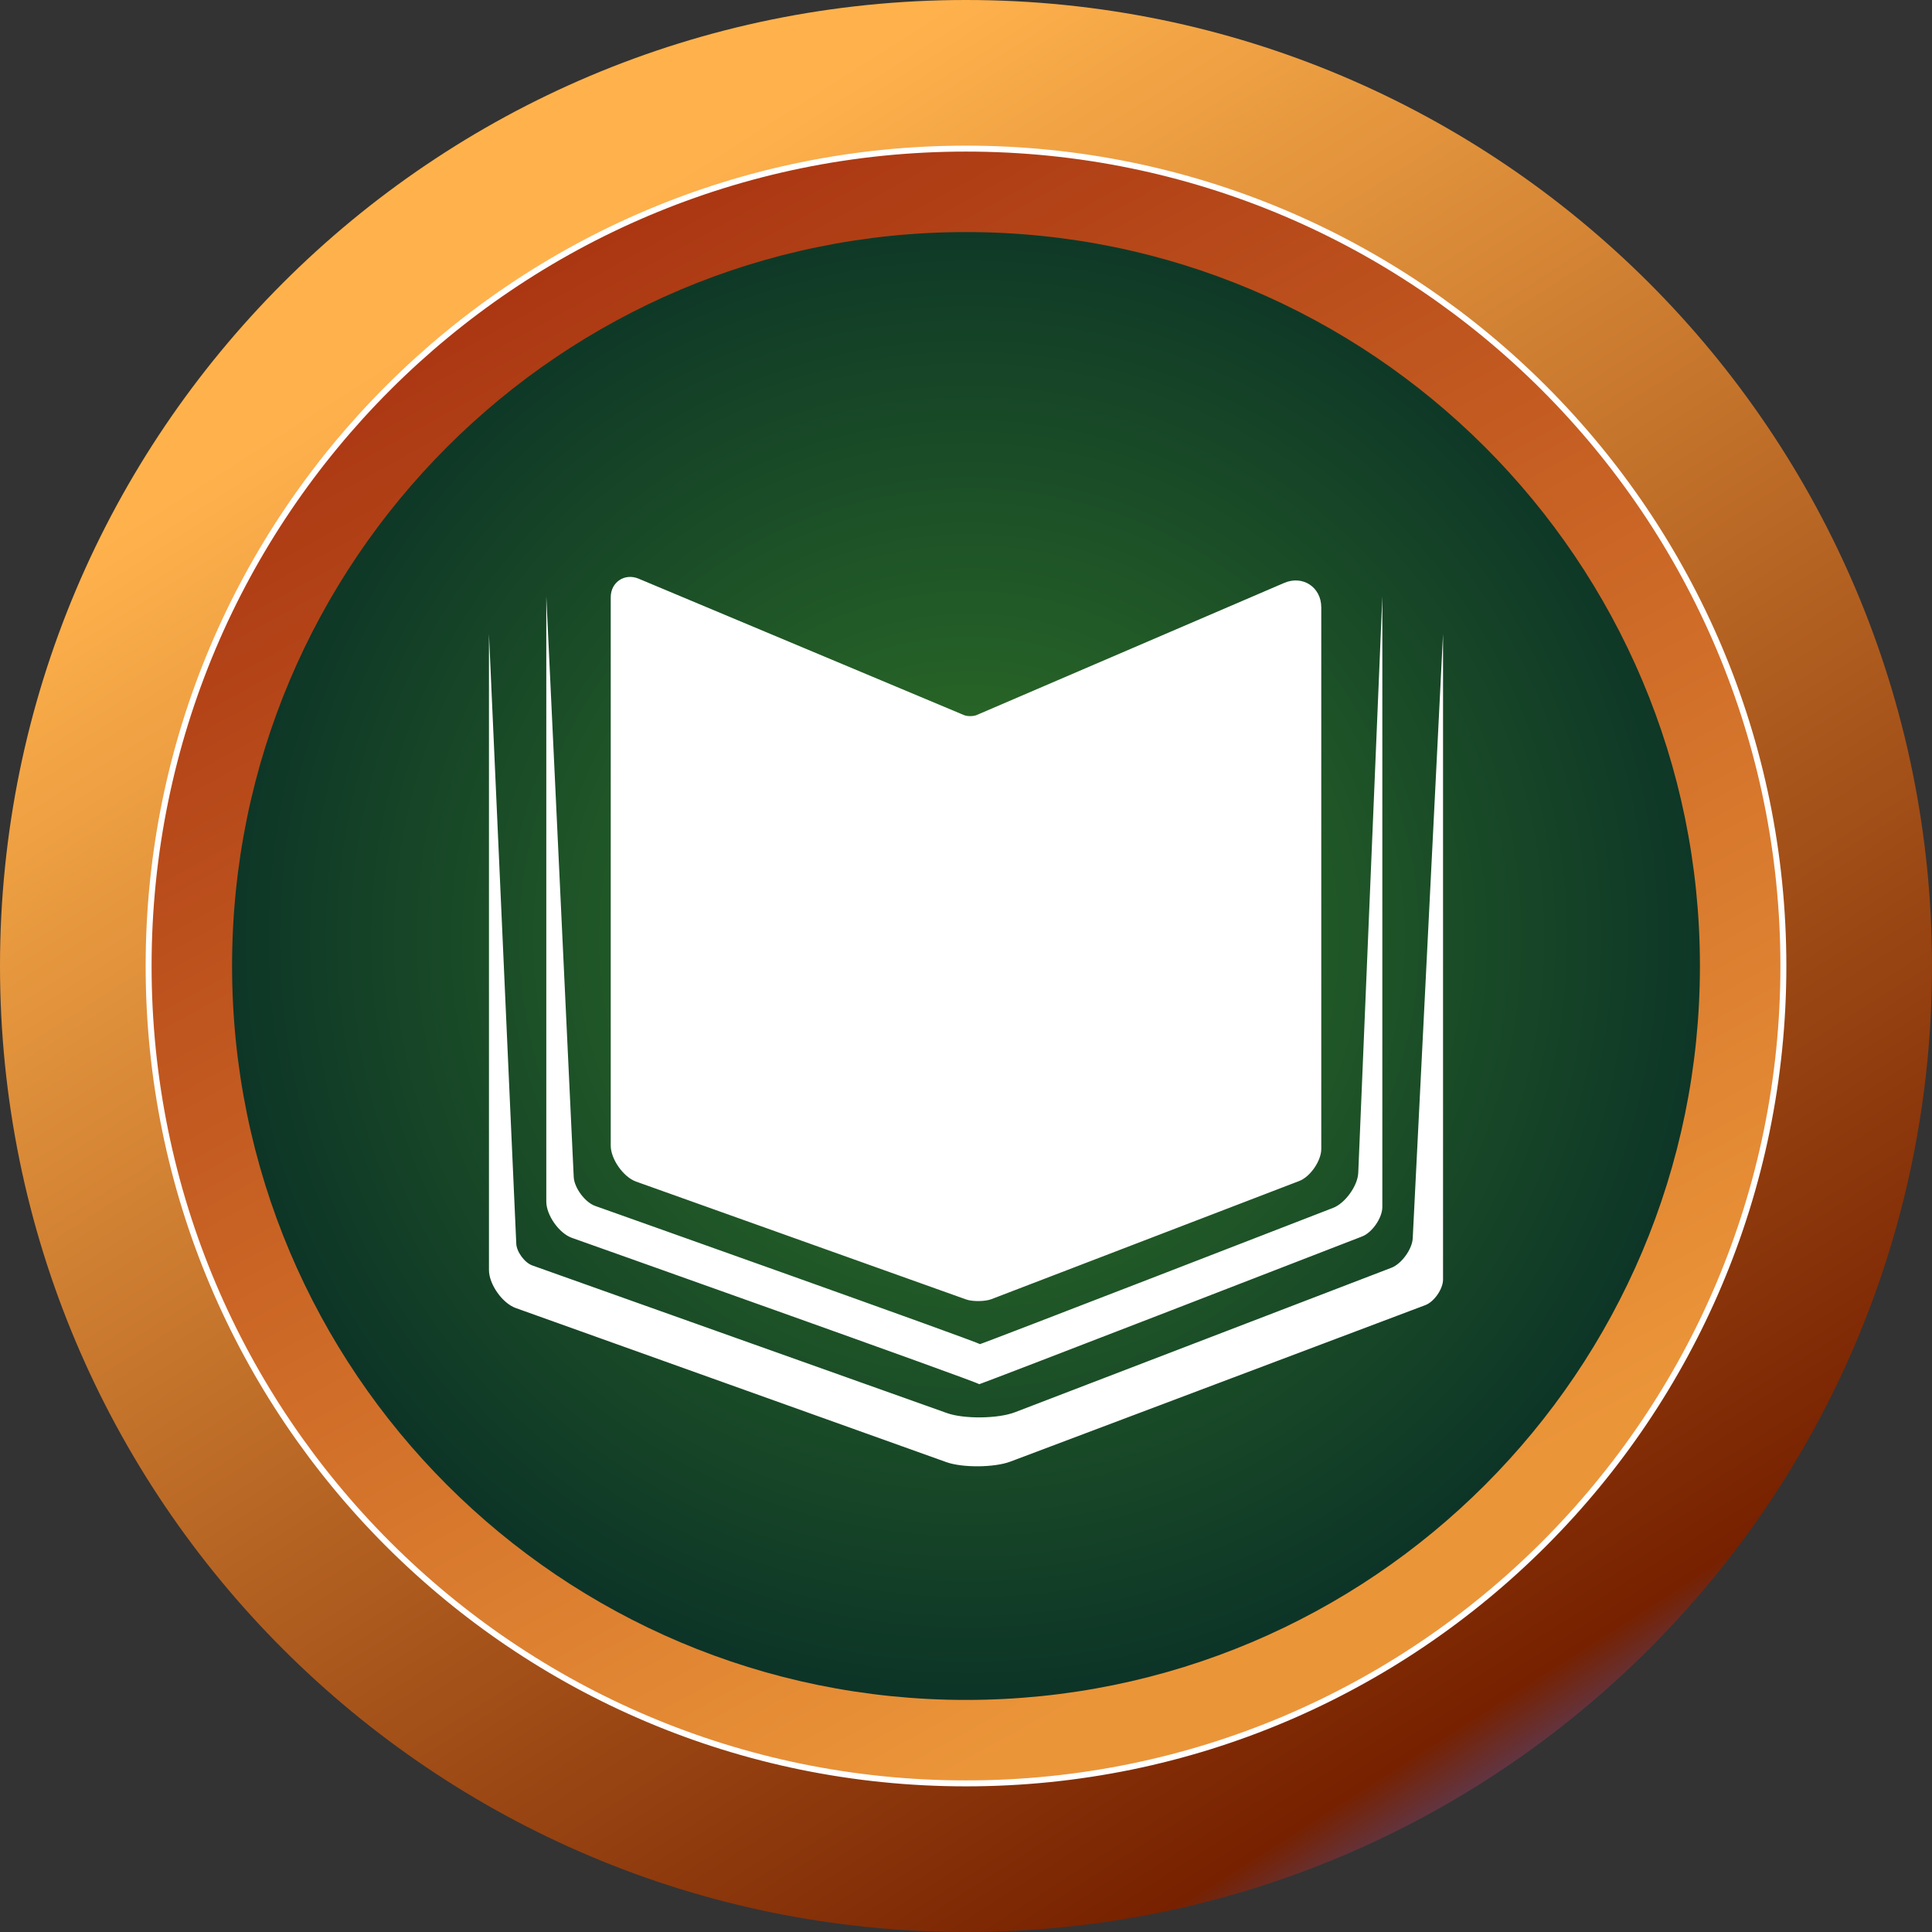 <svg xmlns="http://www.w3.org/2000/svg" xmlns:xlink="http://www.w3.org/1999/xlink" version="1.1" width="1300.156" height="1300.156" viewBox="1660.94,107.447,1300.156,1300.156"><rect x="1660.94" y="107.447" width="1300.156" height="1300.156" fill="#333333" stroke="none"/><defs id="element-387"><linearGradient x1="2006.268" y1="291.642" x2="2720.831" y2="1413.183" gradientUnits="userSpaceOnUse" id="color-1"><stop offset="0" stop-color="#ffb24c" id="element-388"/><stop offset="0.877" stop-color="#772100" id="element-389"/><stop offset="0.971" stop-color="#335fcd" id="element-390"/><stop offset="1" stop-color="#747e9a" id="element-391"/></linearGradient><linearGradient x1="2512.723" y1="1189.123" x2="2015.919" y2="287.631" gradientUnits="userSpaceOnUse" id="color-2"><stop offset="0" stop-color="#eb9539" id="element-392"/><stop offset="1" stop-color="#aa3612" id="element-393"/></linearGradient><radialGradient cx="2313.08" cy="738.895" r="682.083" gradientUnits="userSpaceOnUse" id="color-3"><stop offset="0" stop-color="#327726" id="element-394"/><stop offset="1" stop-color="#001e28" id="element-395"/></radialGradient></defs><g fill="none" fill-rule="nonzero" stroke="none" stroke-width="none" stroke-linecap="round" stroke-linejoin="round" stroke-miterlimit="10" stroke-dasharray="" stroke-dashoffset="0" font-family="none" font-weight="none" font-size="none" text-anchor="none" id="element-396"><g id="element-397"><g id="Group 1"><path d="M1660.94,757.524c0,-359.028 291.05,-650.078 650.078,-650.078c359.028,0 650.078,291.05 650.078,650.078c0,359.028 -291.05,650.078 -650.078,650.078c-359.028,0 -650.078,-291.05 -650.078,-650.078z" id="Path 1 1 1" fill="url(#color-1)" stroke="#000000" stroke-width="0"/><path d="M1888.613,737.923c0,-244.113 198.524,-442.005 443.416,-442.005c244.892,0 443.416,197.893 443.416,442.005c0,244.113 -198.524,442.005 -443.416,442.005c-244.892,0 -443.416,-197.893 -443.416,-442.005z" id="element-398" fill="#ffffff" stroke="#000000" stroke-width="0"/><path d="M1760.952,757.524c0,-303.793 246.273,-550.066 550.066,-550.066c303.793,0 550.066,246.273 550.066,550.066c0,303.793 -246.273,550.066 -550.066,550.066c-303.793,0 -550.066,-246.273 -550.066,-550.066zM2311.018,1245.818c269.677,0 488.294,-218.617 488.294,-488.294c0,-269.677 -218.617,-488.294 -488.294,-488.294c-269.677,0 -488.294,218.617 -488.294,488.294c0,269.677 218.617,488.294 488.294,488.294z" id="CompoundPath 1 1 1" fill="url(#color-2)" stroke="#ffffff" stroke-width="4"/><path d="M2328.113,981.735c-4.224,1.622 -12.71,1.722 -16.971,0.2l-222.159,-79.328c-8.523,-3.043 -17.045,-15.136 -17.045,-24.186v-369.051c0,-10.181 9.389,-16.425 18.778,-12.489l217.472,91.18l1.581,0.663c2.086,0.875 6.252,0.856 8.33,-0.037l1.585,-0.681l205.471,-88.281c12.472,-5.359 24.944,2.857 24.944,16.432v364.526c0,7.918 -7.392,18.674 -14.785,21.512zM2340.882,1091.05c-10.728,4.045 -32.25,4.228 -43.044,0.365l-289.84,-103.722c-9.004,-3.222 -18.008,-16.007 -18.008,-25.57v-428.056l18.38,410.387c0.244,5.459 5.637,12.751 10.785,14.584l279.089,99.363c11.476,4.086 34.324,3.806 45.697,-0.559l253.364,-97.248c6.802,-2.611 13.969,-12.499 14.335,-19.776l20.405,-406.751v434.432c0,6.375 -5.965,15 -11.93,17.25zM2045.719,940.442c-8.571,-3.08 -17.142,-15.267 -17.142,-24.374v-407.257l18.456,390.685c0.344,7.278 7.545,17.02 14.401,19.483c0,0 259.705,92.205 258.893,93.017c-0.812,0.812 237.789,-91.717 237.789,-91.717c8.073,-3.114 16.506,-14.872 16.867,-23.517l16.209,-387.951v410.9c0,7.286 -6.798,17.194 -13.596,19.816c0,0 -258.604,100.279 -257.736,99.411c0.868,-0.868 -274.142,-98.496 -274.142,-98.496zM2311.018,1251.428c272.776,0 493.904,-221.128 493.904,-493.904c0,-272.776 -221.128,-493.904 -493.904,-493.904c-272.776,0 -493.904,221.128 -493.904,493.904c0,272.776 221.128,493.904 493.904,493.904z" id="element-399" fill="url(#color-3)" stroke="#000000" stroke-width="0"/></g></g></g></svg>